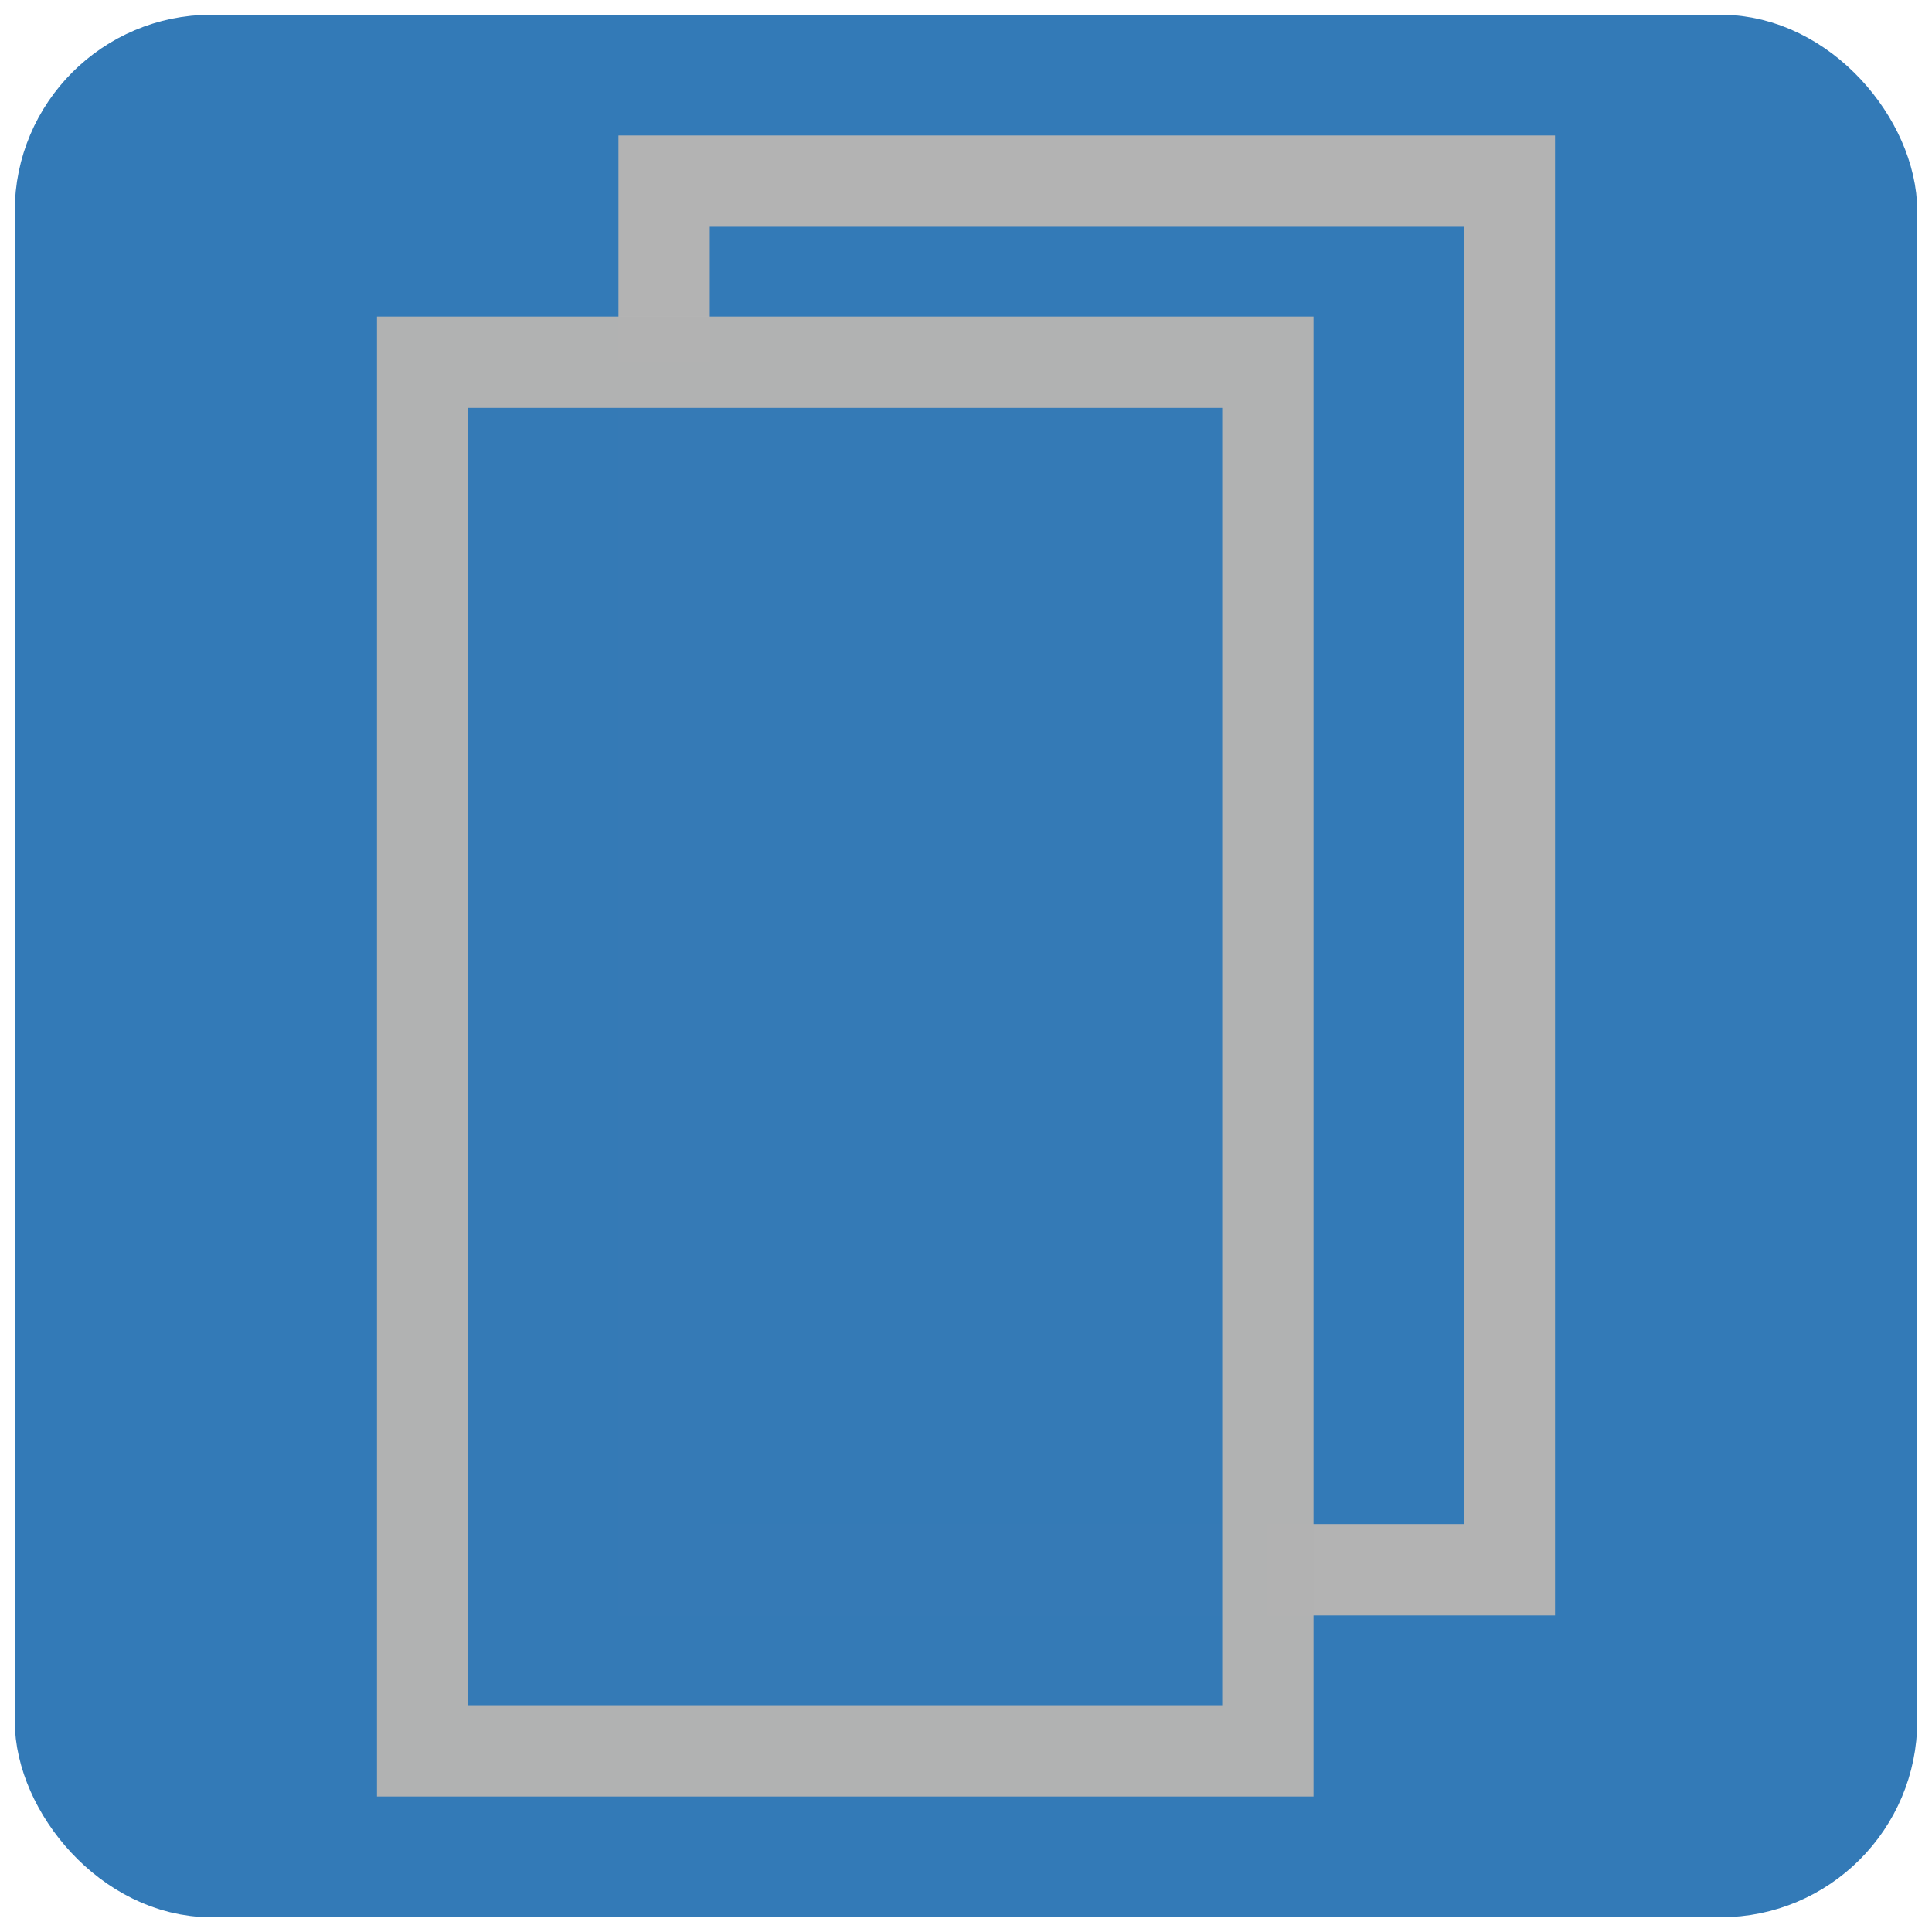 <?xml version="1.0" encoding="UTF-8" standalone="no"?>
<svg
   xmlns:dc="http://purl.org/dc/elements/1.1/"
   xmlns:cc="http://creativecommons.org/ns#"
   xmlns:rdf="http://www.w3.org/1999/02/22-rdf-syntax-ns#"
   xmlns:svg="http://www.w3.org/2000/svg"
   xmlns="http://www.w3.org/2000/svg"
   xmlns:sodipodi="http://sodipodi.sourceforge.net/DTD/sodipodi-0.dtd"
   xmlns:inkscape="http://www.inkscape.org/namespaces/inkscape"
   width="32.0px"
   height="32.0px"
   viewBox="0 0 32.0 32.0"
   version="1.1"
   id="SVGRoot"
   sodipodi:docname="copy_icon.svg"
   inkscape:version="1.0.1 (0767f8302a, 2020-10-17)"
   inkscape:export-filename="/home/ccrook/projects_git/nzmapconv/source/copy_icon.png"
   inkscape:export-xdpi="90"
   inkscape:export-ydpi="90">
  <defs
     id="defs1402" />
  <sodipodi:namedview
     id="base"
     pagecolor="#ffffff"
     bordercolor="#666666"
     borderopacity="1.0"
     inkscape:pageopacity="0.0"
     inkscape:pageshadow="2"
     inkscape:zoom="11.2"
     inkscape:cx="2.0288216"
     inkscape:cy="13.759329"
     inkscape:document-units="px"
     inkscape:current-layer="layer1"
     inkscape:document-rotation="0"
     showgrid="true"
     inkscape:window-width="1439"
     inkscape:window-height="759"
     inkscape:window-x="173"
     inkscape:window-y="27"
     inkscape:window-maximized="0">
    <inkscape:grid
       type="xygrid"
       id="grid1972" />
  </sodipodi:namedview>
  <g
     inkscape:label="Layer 1"
     inkscape:groupmode="layer"
     id="layer1">
    <rect
       style="fill:#337ab7;fill-opacity:1;stroke:#337ab7;stroke-width:1.512;stroke-miterlimit:4;stroke-dasharray:none;stroke-opacity:1"
       id="rect1987"
       width="30"
       height="30"
       x="1"
       y="1"
       rx="2.5"
       ry="2.5" />
    <rect
       style="fill:none;stroke:#e6e6e6;stroke-width:0"
       id="rect1979"
       width="9"
       height="14"
       x="6"
       y="15" />
    <rect
       style="fill:none;stroke:#e6e6e6;stroke-width:0"
       id="rect1981"
       width="1"
       height="5"
       x="6"
       y="10" />
    <rect
       style="fill:#337ab7;fill-opacity:1;stroke:#b3b3b3;stroke-width:1.512;stroke-miterlimit:4;stroke-dasharray:none"
       id="rect1983"
       width="14"
       height="23"
       x="11"
       y="3" />
    <rect
       style="fill:#357ab7;fill-opacity:1;stroke:#b3b3b3;stroke-width:1.512;stroke-miterlimit:4;stroke-dasharray:none;opacity:0.99"
       id="rect1983-3"
       width="14"
       height="23"
       x="7"
       y="6" />
  </g>
</svg>
